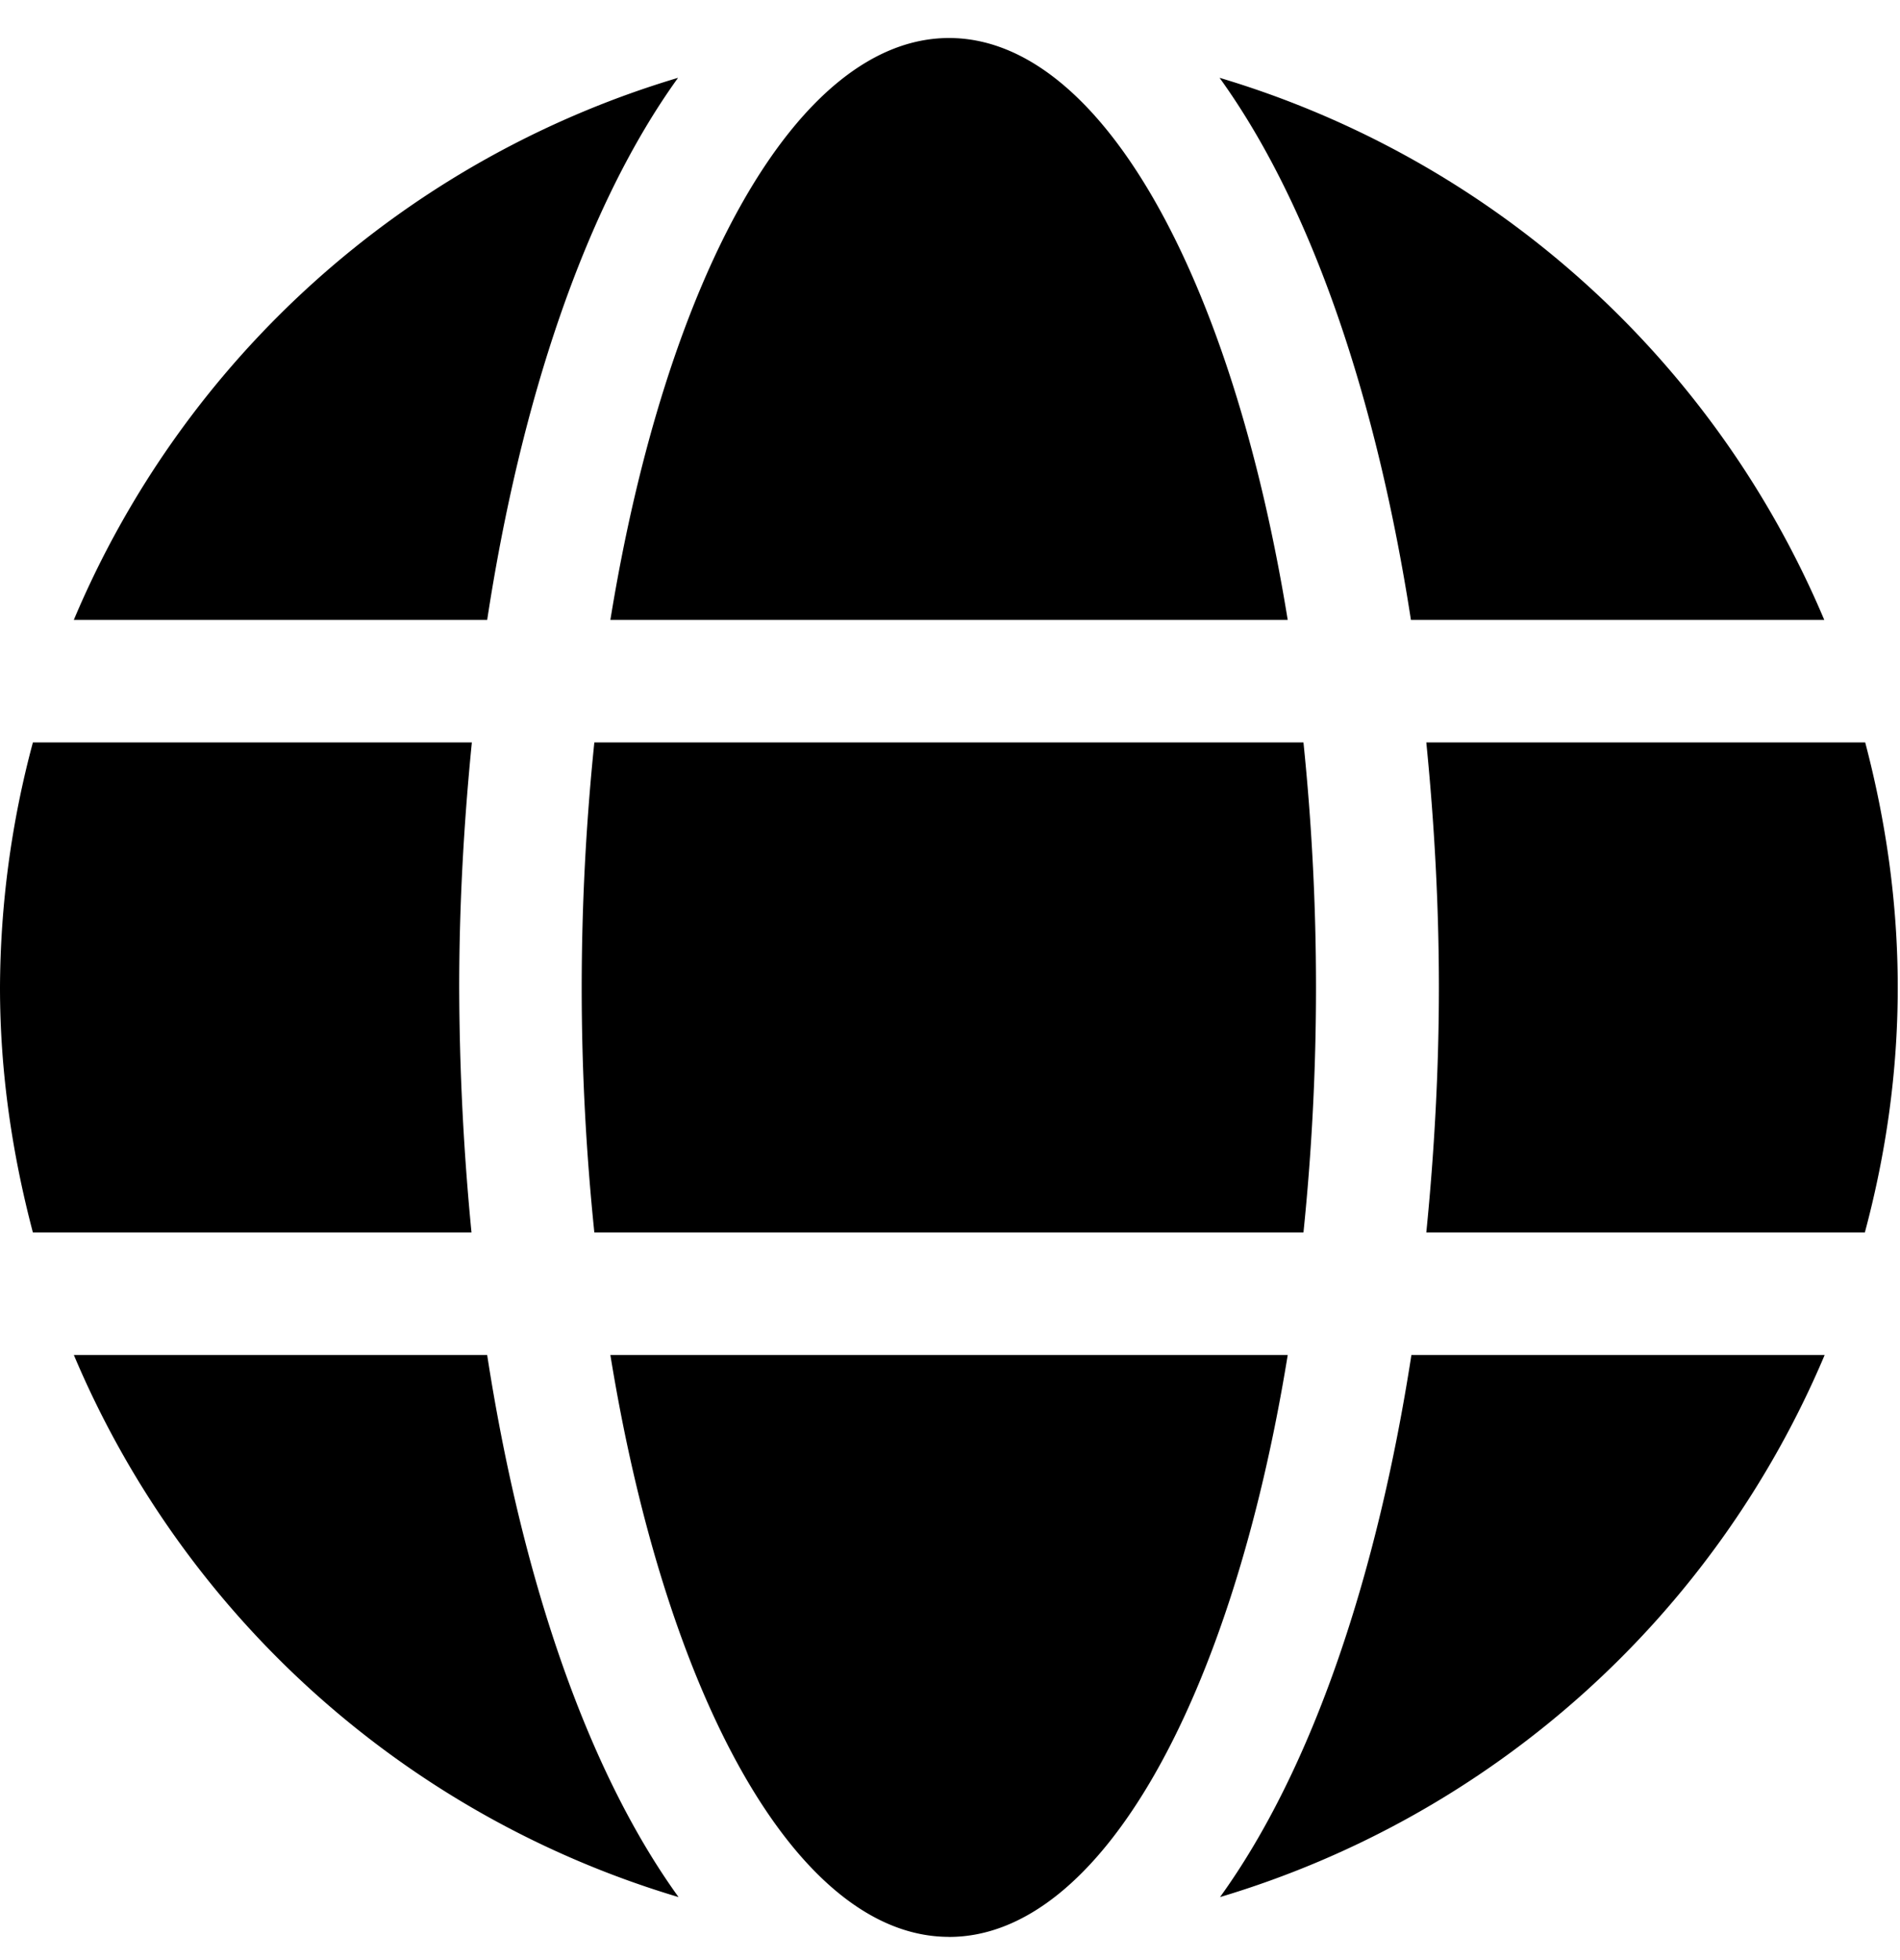 <svg width="32" height="33" xmlns="http://www.w3.org/2000/svg"><path d="M21.688 10.438C20.754 4.682 18.55.64 15.984.64c-2.565 0-4.77 4.04-5.704 9.797h11.408zm9.037 0A16.018 16.018 0 0 0 20.54 1.31c1.573 2.179 2.656 5.46 3.223 9.127h6.96zm-22.52 0C8.765 6.77 9.848 3.49 11.42 1.31a16.007 16.007 0 0 0-10.177 9.127h6.96zM21.953 20.75a40.387 40.387 0 0 0 0-8.25H10.01a40.406 40.406 0 0 0-.213 4.125c0 1.43.077 2.804.213 4.125h11.943zm9.455 0c.354-1.321.554-2.694.554-4.125 0-1.43-.2-2.804-.548-4.125h-7.392c.135 1.354.212 2.74.212 4.125 0 1.386-.077 2.772-.212 4.125h7.386zm-23.467 0a43.643 43.643 0 0 1-.207-4.125c0-1.386.078-2.771.213-4.125H.554A16.127 16.127 0 0 0 0 16.625c0 1.43.206 2.804.554 4.125h7.387zm8.043 11.86c2.566 0 4.77-4.042 5.704-9.797H10.28c.935 5.755 3.14 9.796 5.704 9.796zm4.564-.671a16.033 16.033 0 0 0 10.183-9.126h-6.96c-.568 3.667-1.65 6.948-3.223 9.126zm-9.12 0c-1.573-2.178-2.656-5.46-3.223-9.126H1.244a16.018 16.018 0 0 0 10.183 9.126z"/></svg>